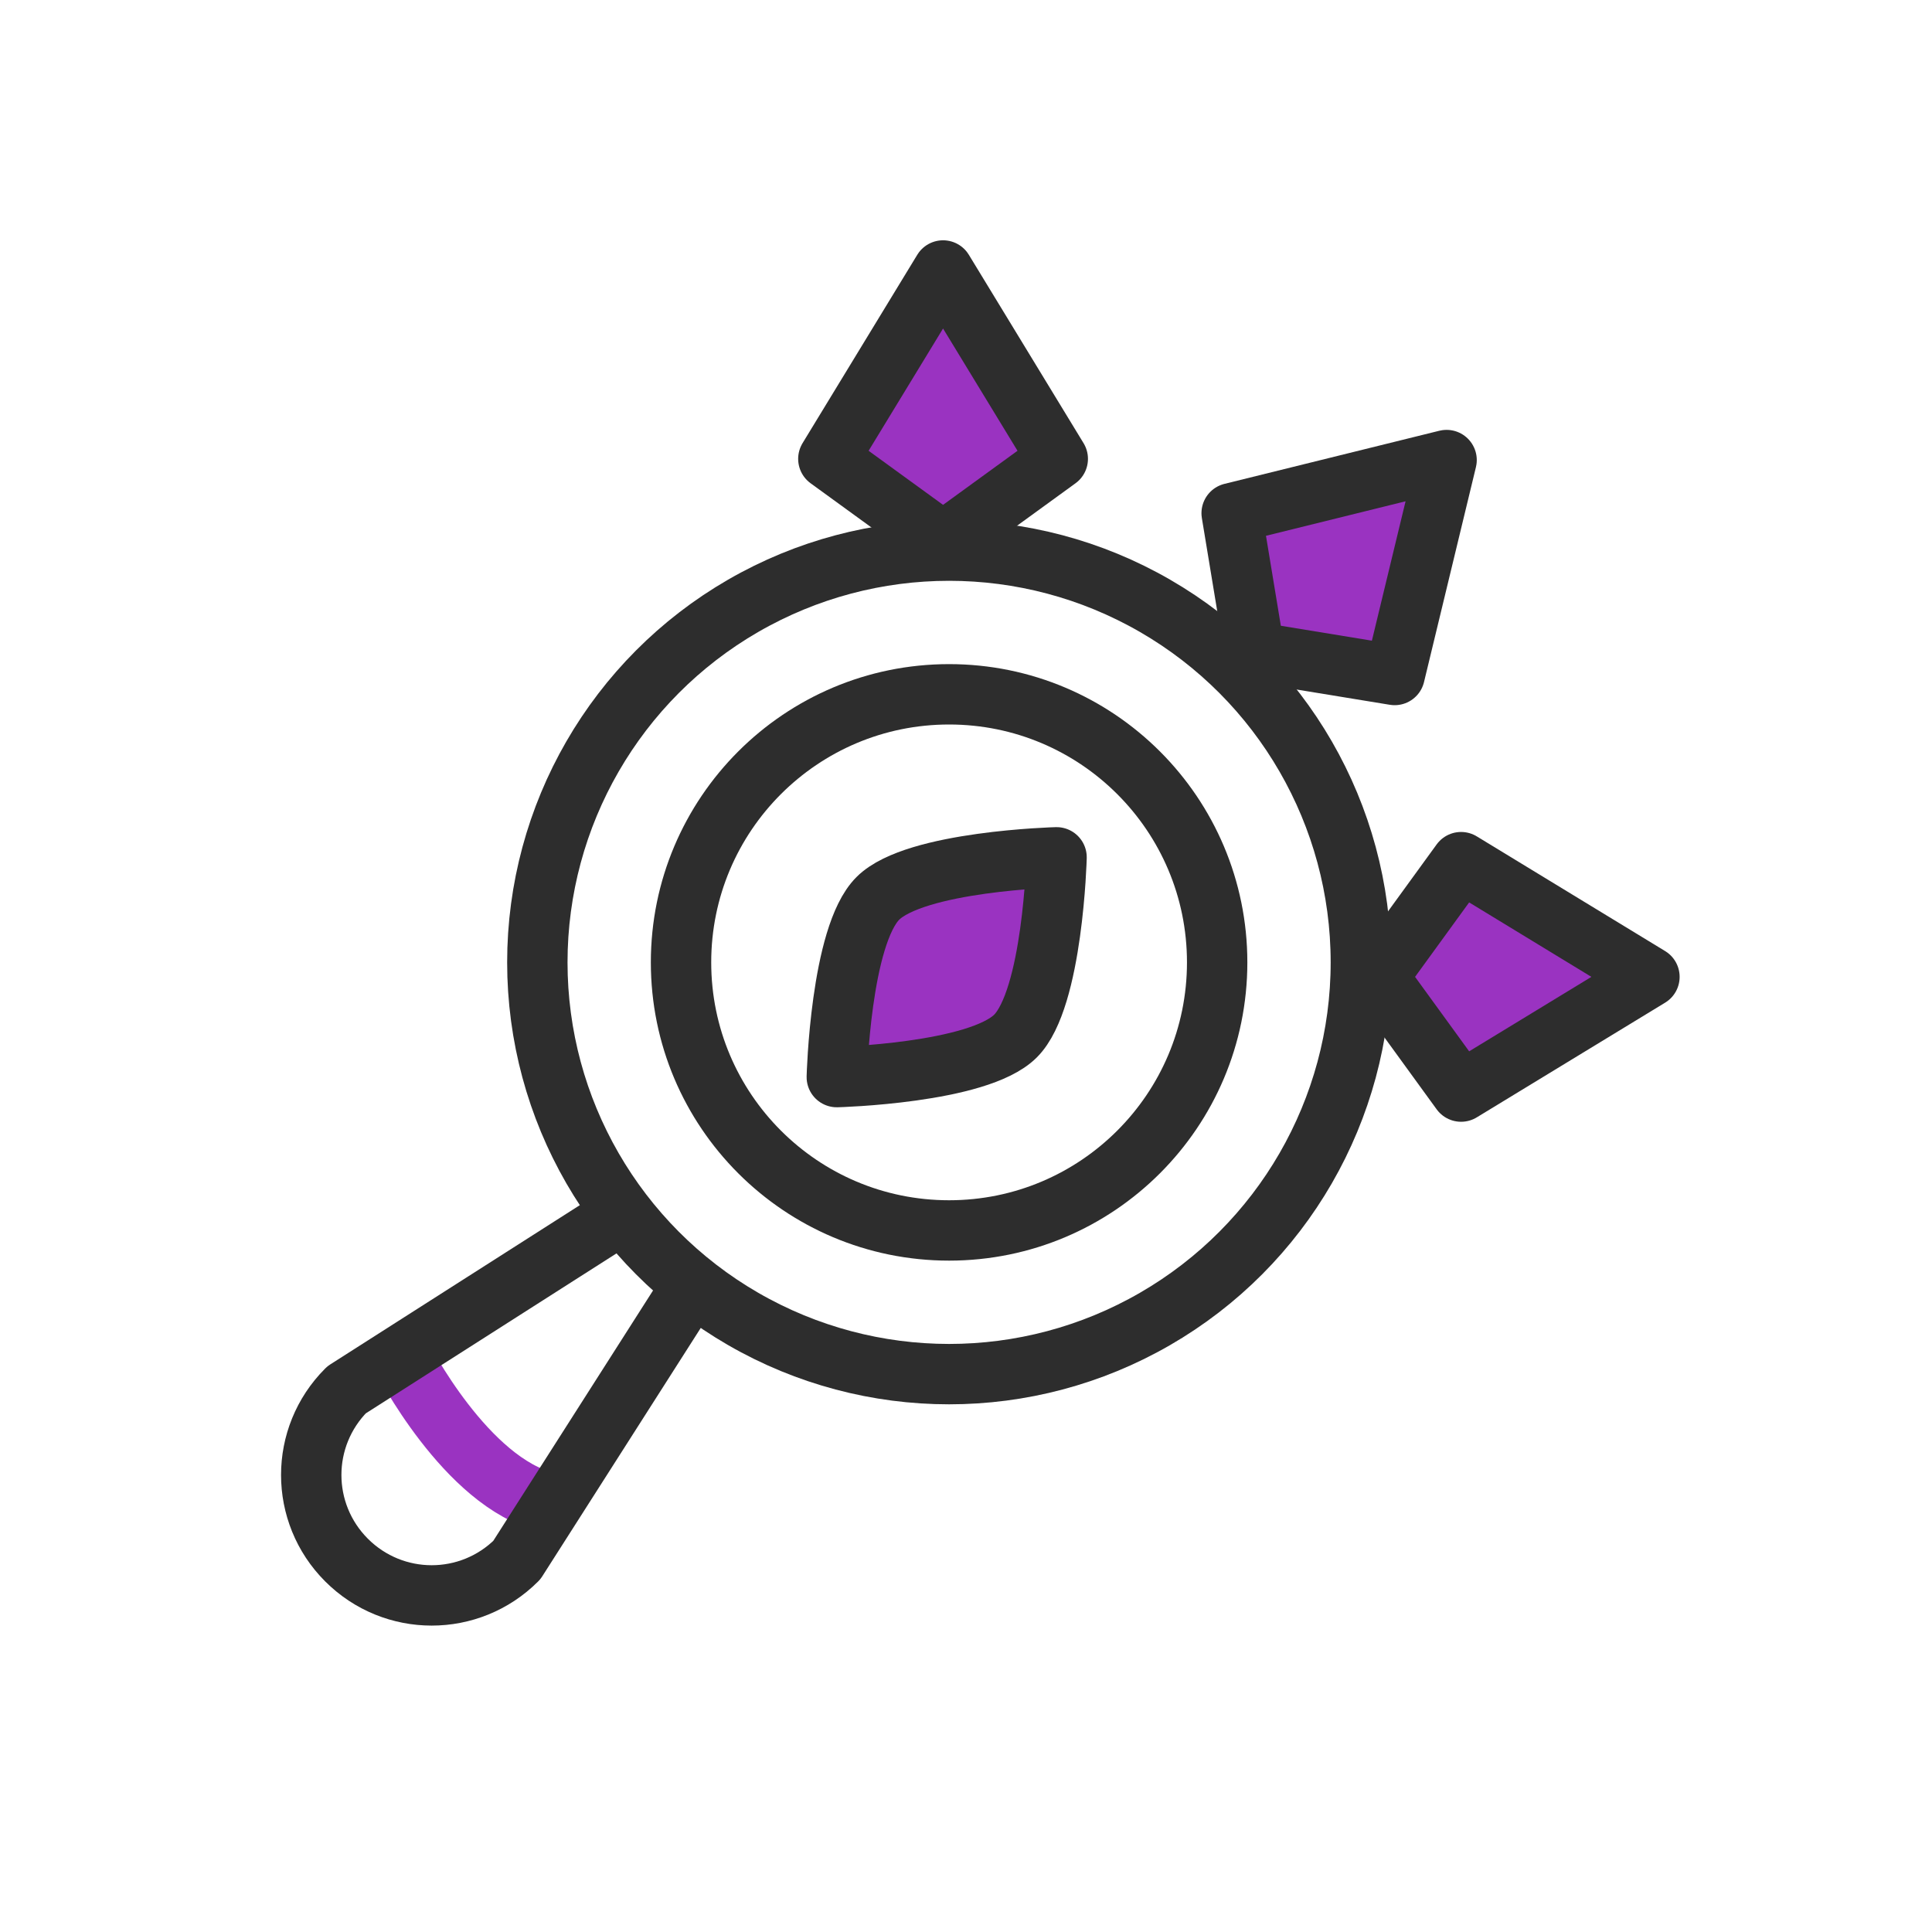 <?xml version="1.0" encoding="UTF-8"?><svg id="Layer_2" xmlns="http://www.w3.org/2000/svg" viewBox="0 0 16 16"><defs><style>.cls-1{fill:#9a33c1;}.cls-2{stroke:#2d2d2d;}.cls-2,.cls-3{fill:none;stroke-linecap:round;stroke-linejoin:round;stroke-width:.5px;}.cls-3{stroke:#9a33c1;}</style></defs><path class="cls-3" d="M3.33,11.24s.53,1.04,1.2,1.2"/><path class="cls-1" d="M8.41,8.58c-.31,.31-1.48,.34-1.48,.34,0,0,.03-1.17,.34-1.48s1.48-.34,1.48-.34c0,0-.03,1.17-.34,1.48Z"/><polygon class="cls-1" points="10.39 5.4 10.2 4.25 11.98 3.81 11.55 5.59 10.39 5.4"/><polygon class="cls-1" points="7.81 4.49 6.86 3.8 7.81 2.24 8.76 3.8 7.81 4.49"/><polygon class="cls-1" points="11.41 8.09 12.1 9.04 13.66 8.09 12.1 7.14 11.41 8.09"/><circle class="cls-2" cx="7.86" cy="7.97" r="3.41"/><circle class="cls-2" cx="7.86" cy="7.97" r="2.22"/><path class="cls-2" d="M4.97,10.17l-2.1,1.34c-.39,.39-.39,1.02,0,1.41s1.02,.39,1.41,0l1.34-2.1"/><path class="cls-2" d="M8.41,8.58c-.31,.31-1.48,.34-1.48,.34,0,0,.03-1.17,.34-1.48s1.48-.34,1.48-.34c0,0-.03,1.17-.34,1.48Z"/><polygon class="cls-2" points="10.39 5.4 10.2 4.25 11.98 3.81 11.55 5.59 10.39 5.4"/><polygon class="cls-2" points="7.81 4.49 6.86 3.8 7.81 2.24 8.76 3.8 7.81 4.49"/><polygon class="cls-2" points="11.41 8.09 12.1 9.04 13.66 8.09 12.1 7.14 11.41 8.09"/></svg>